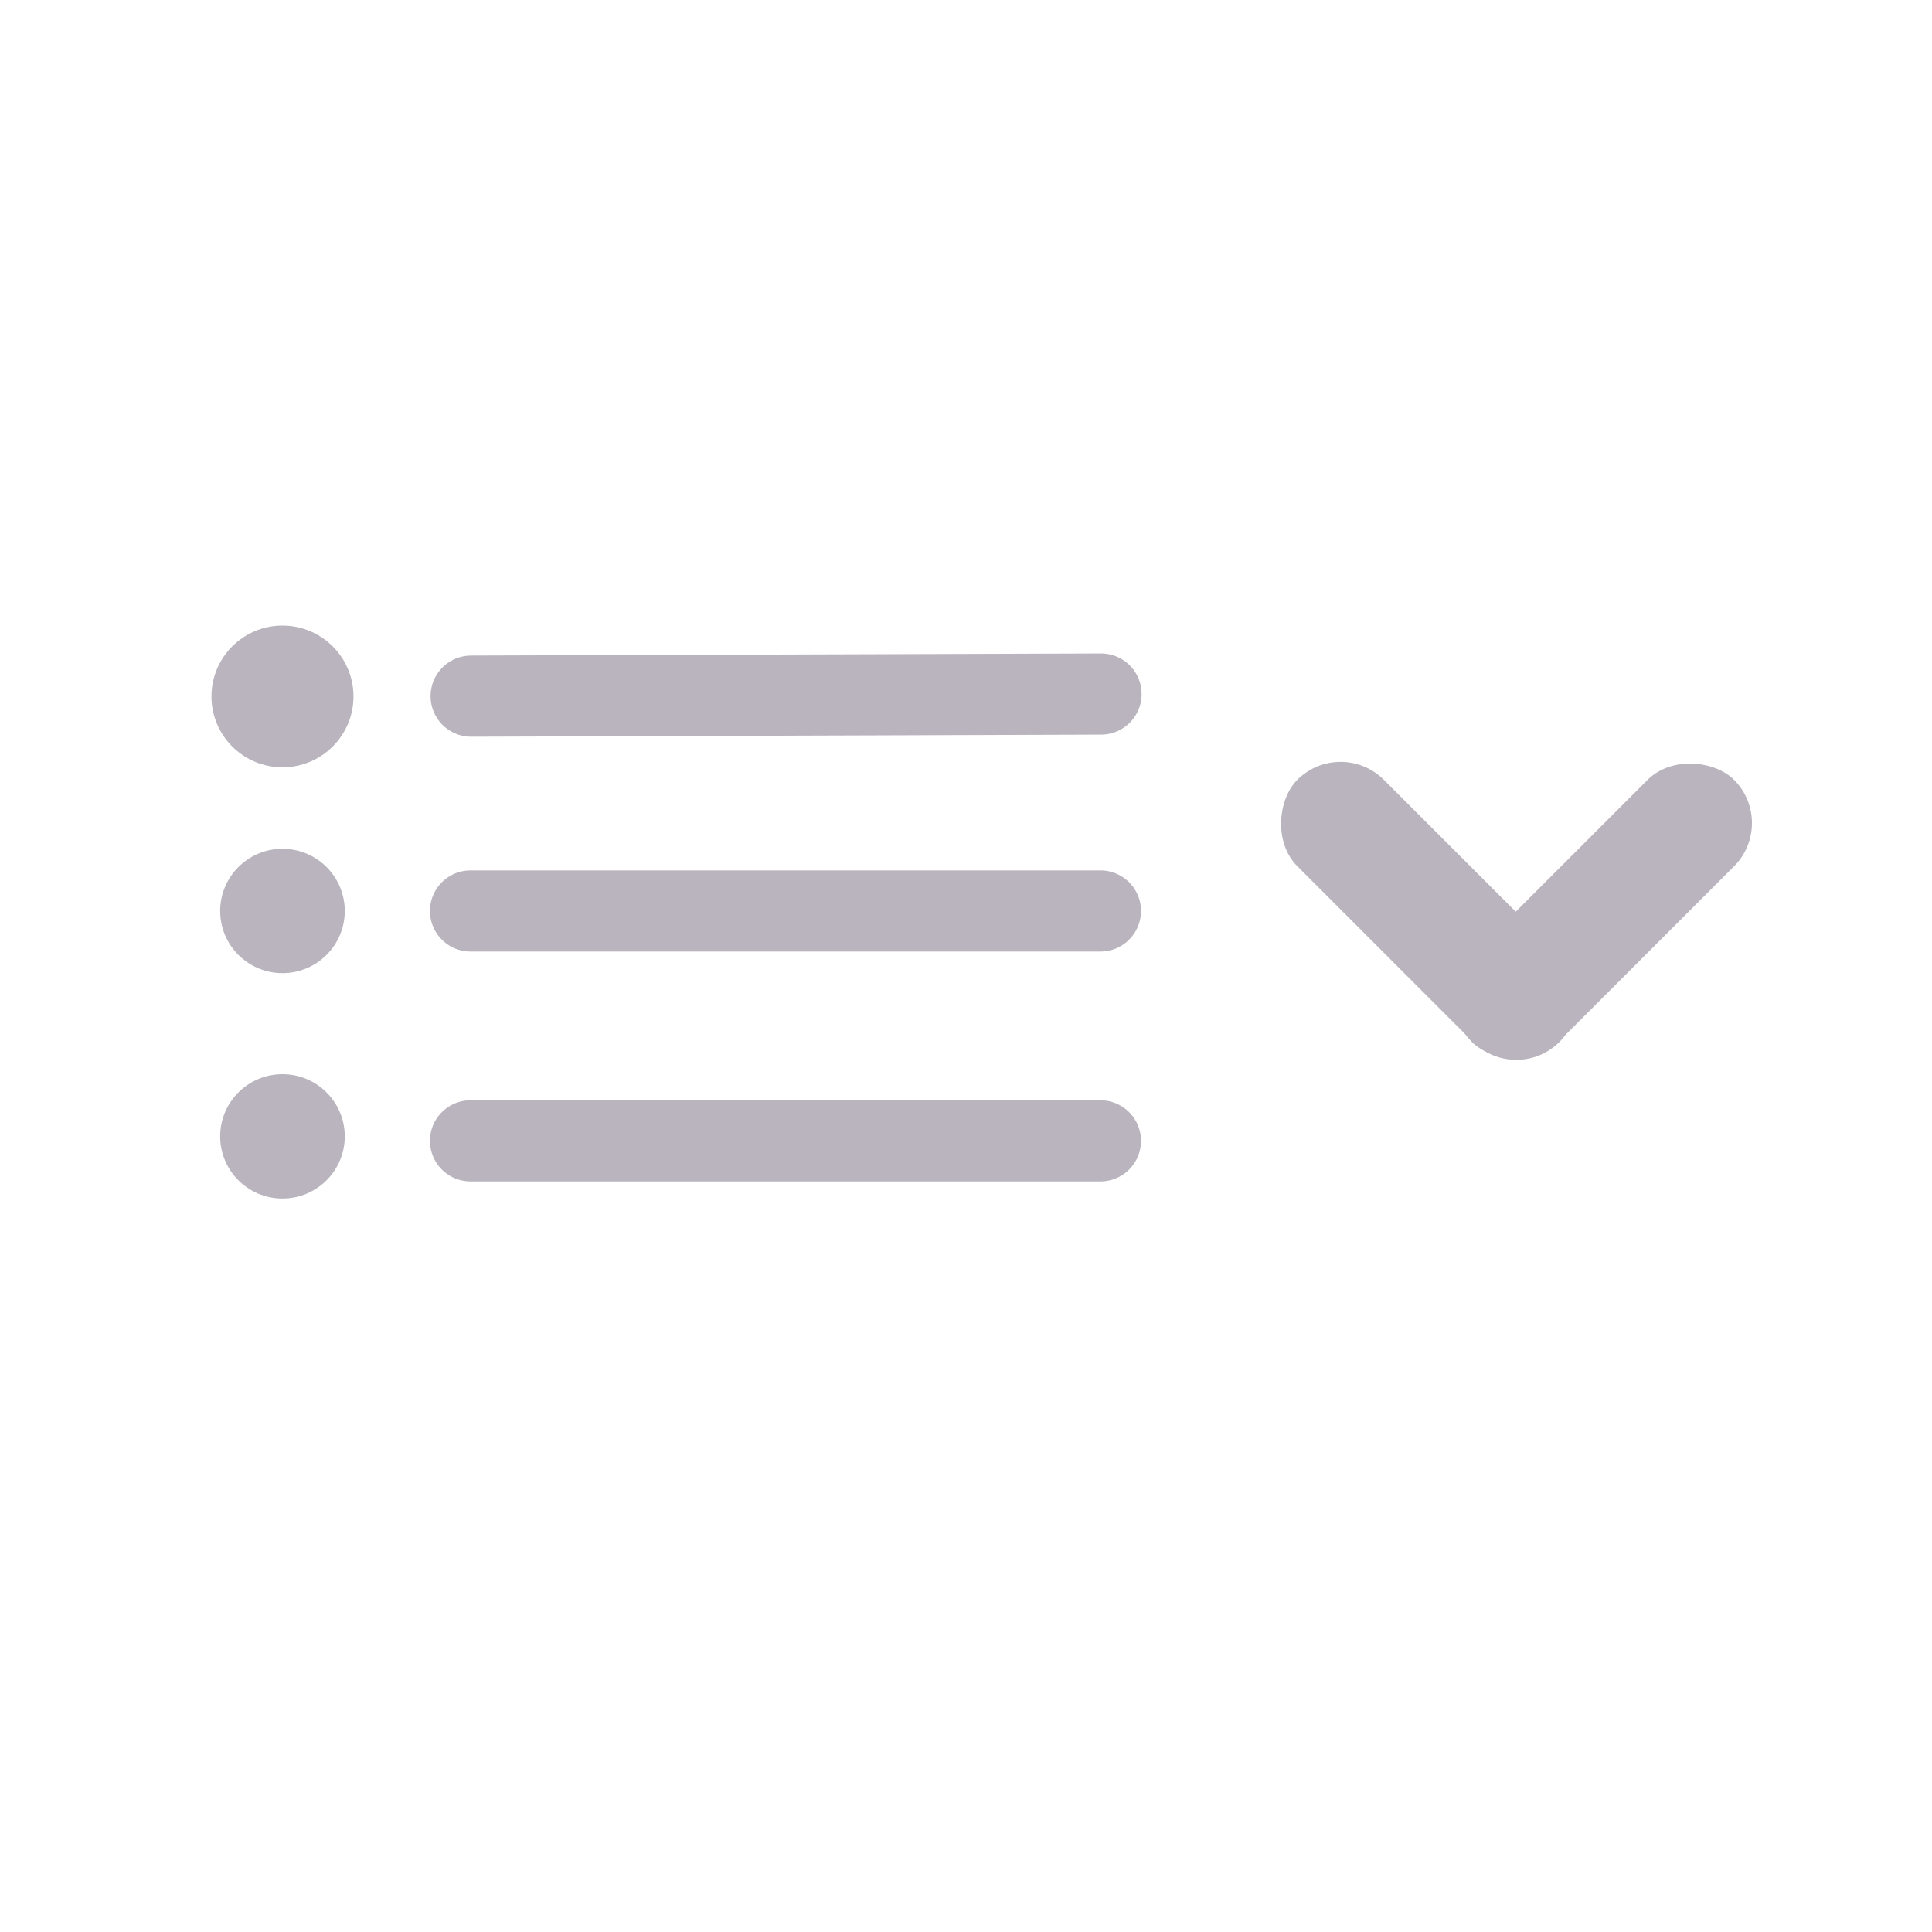 <svg id="windowSortBtn" xmlns="http://www.w3.org/2000/svg" xmlns:xlink="http://www.w3.org/1999/xlink" viewBox="0 0 50 50" shape-rendering="geometricPrecision" text-rendering="geometricPrecision"><line x1="22.83" y1="50" x2="77.17" y2="50" transform="matrix(.3-.001 0.001 0.3 5.294 3.039)" fill="#b9b4bd" stroke="#b9b4bd" stroke-width="7" stroke-linecap="round" stroke-miterlimit="10"/><line x1="22.83" y1="50" x2="77.17" y2="50" transform="matrix(.3 0 0 0.3 5.328 14.525)" fill="none" stroke="#b9b4bd" stroke-width="7" stroke-linecap="round" stroke-miterlimit="10"/><line x1="22.83" y1="50" x2="77.17" y2="50" transform="matrix(.3 0 0 0.3 5.328 8.576)" fill="none" stroke="#b9b4bd" stroke-width="7" stroke-linecap="round" stroke-miterlimit="10"/><path d="M3.736,11.613c0-1.974,1.601-3.575,3.575-3.575s3.575,1.601,3.575,3.575-1.601,3.575-3.575,3.575-3.575-1.601-3.575-3.575Z" transform="matrix(.451 0 0 0.45 4.013 12.798)" fill="#b9b4bd" stroke="#b9b4bd"/><path d="M3.736,11.613c0-1.974,1.601-3.575,3.575-3.575s3.575,1.601,3.575,3.575-1.601,3.575-3.575,3.575-3.575-1.601-3.575-3.575Z" transform="matrix(.451 0 0 0.45 4.013 18.35)" fill="#b9b4bd"/><path d="M3.736,11.613c0-1.974,1.601-3.575,3.575-3.575s3.575,1.601,3.575,3.575-1.601,3.575-3.575,3.575-3.575-1.601-3.575-3.575Z" transform="matrix(.451 0 0 0.45 4.013 24.183)" fill="#b9b4bd"/><rect width="64" height="21.11" rx="10.56" ry="10.56" transform="matrix(.106 0.106-.106 0.106 34.694 19.062)" fill="#b9b4bd"/><rect width="64" height="21.11" rx="10.56" ry="10.56" transform="matrix(-.106 0.106-.106-.106 45.996 21.301)" fill="#b9b4bd"/></svg>